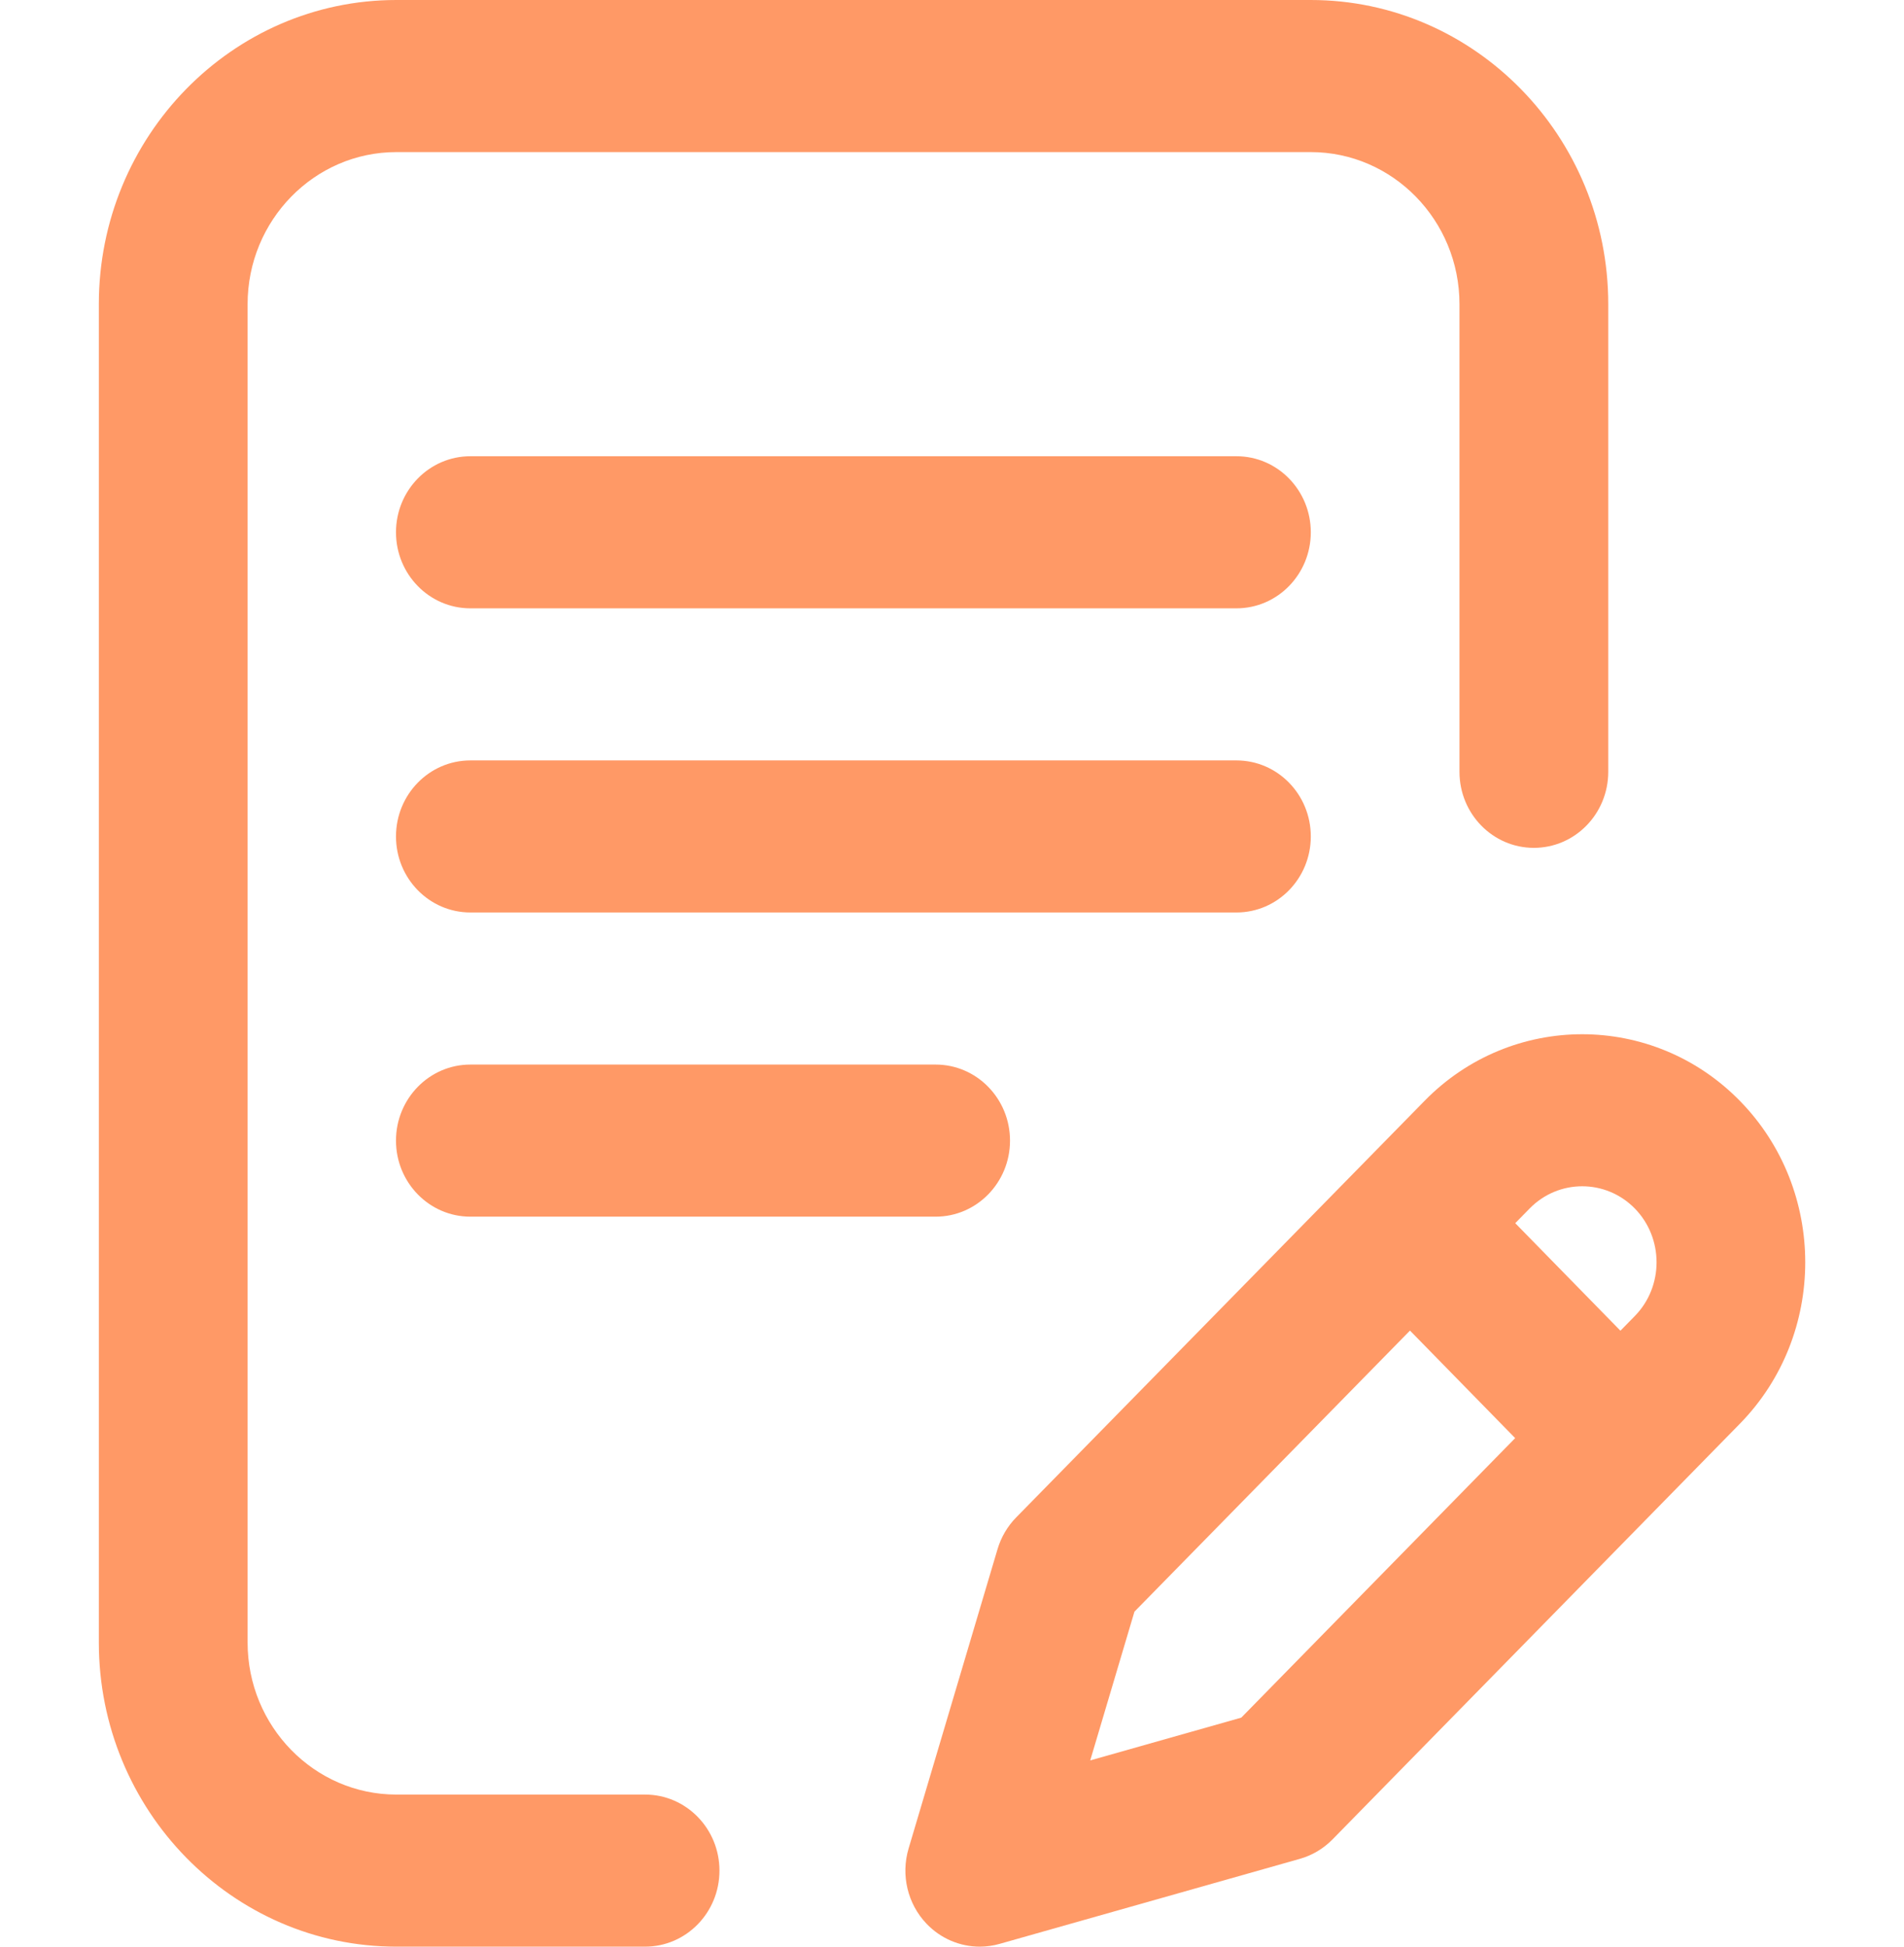 <svg width="45" height="46" viewBox="0 0 45 46" fill="none" xmlns="http://www.w3.org/2000/svg">
<path d="M30.98 19.766C30.98 18.773 30.194 17.969 29.223 17.969H11.117C10.146 17.969 9.359 18.773 9.359 19.766C9.359 20.758 10.146 21.562 11.117 21.562H29.223C30.194 21.562 30.98 20.758 30.98 19.766Z" fill="#FF9966"/>
<path d="M11.117 25.156C10.146 25.156 9.359 25.961 9.359 26.953C9.359 27.945 10.146 28.75 11.117 28.75H22.113C23.084 28.75 23.871 27.945 23.871 26.953C23.871 25.961 23.084 25.156 22.113 25.156H11.117Z" fill="#FF9966"/>
<path d="M15.246 42.406H9.367C7.429 42.406 5.852 40.794 5.852 38.812V7.188C5.852 5.206 7.429 3.594 9.367 3.594H30.979C32.917 3.594 34.494 5.206 34.494 7.188V18.238C34.494 19.231 35.281 20.035 36.252 20.035C37.223 20.035 38.01 19.231 38.01 18.238V7.188C38.01 3.224 34.856 0 30.979 0H9.367C5.49 0 2.336 3.224 2.336 7.188V38.812C2.336 42.776 5.49 46 9.367 46H15.246C16.217 46 17.004 45.196 17.004 44.203C17.004 43.211 16.217 42.406 15.246 42.406Z" fill="#FF9966"/>
<path d="M41.123 26.016C39.067 23.914 35.722 23.914 33.667 26.015L24.016 35.858C23.811 36.067 23.66 36.324 23.576 36.608L21.474 43.681C21.288 44.308 21.45 44.989 21.898 45.458C22.233 45.809 22.689 46 23.156 46C23.313 46 23.471 45.978 23.626 45.934L30.721 43.925C31.012 43.843 31.279 43.684 31.493 43.466L41.124 33.64C43.18 31.538 43.18 28.118 41.123 26.016ZM29.337 40.588L25.767 41.599L26.812 38.084L33.324 31.442L35.81 33.983L29.337 40.588ZM38.639 31.097L38.298 31.445L35.812 28.904L36.152 28.557C36.837 27.857 37.952 27.857 38.638 28.557C39.323 29.258 39.323 30.398 38.639 31.097Z" fill="#FF9966"/>
<path d="M29.223 10.781H11.117C10.146 10.781 9.359 11.586 9.359 12.578C9.359 13.57 10.146 14.375 11.117 14.375H29.223C30.194 14.375 30.98 13.57 30.98 12.578C30.98 11.586 30.194 10.781 29.223 10.781Z" fill="#FF9966"/>
</svg>
